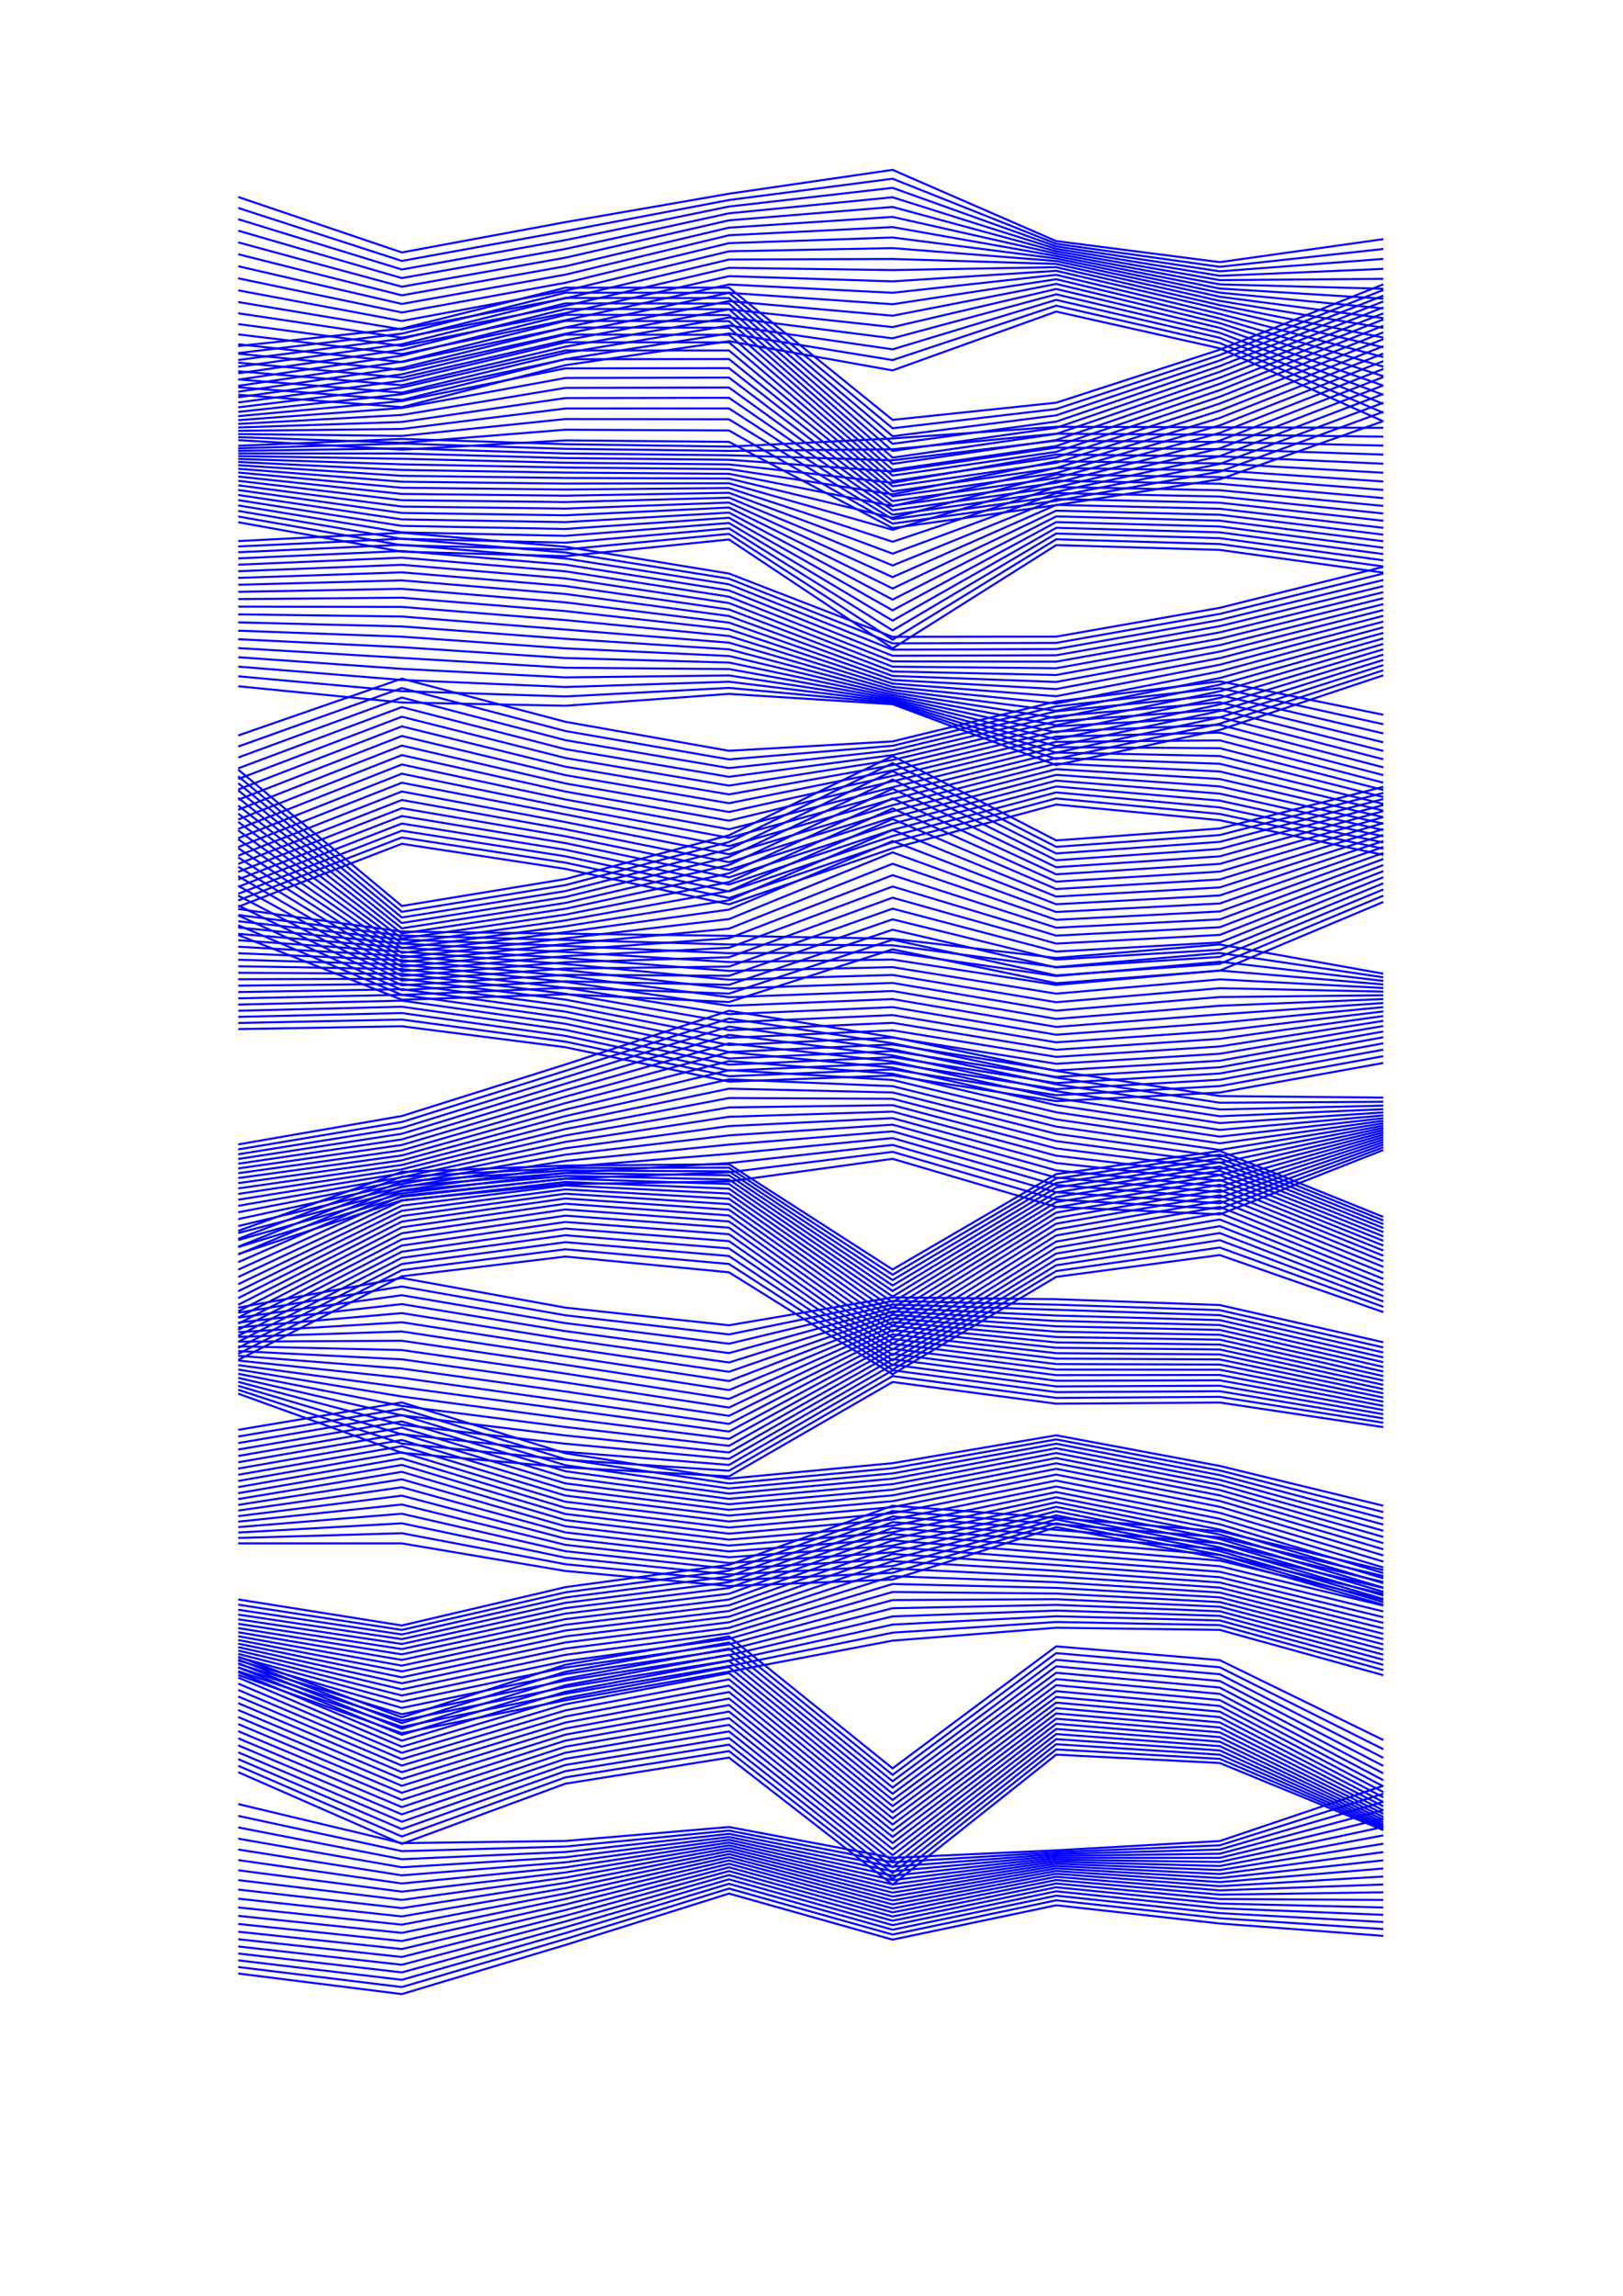 <?xml version="1.0" encoding="utf-8" ?>
<svg xmlns="http://www.w3.org/2000/svg" xmlns:cc="http://creativecommons.org/ns" xmlns:dc="http://purl.org/dc/elements/1.1/" xmlns:ev="http://www.w3.org/2001/xml-events" xmlns:inkscape="http://www.inkscape.org/namespaces/inkscape" xmlns:rdf="http://www.w3.org/1999/02/22-rdf-syntax-ns" xmlns:sodipodi="http://sodipodi.sourceforge.net/DTD/sodipodi-0.dtd" xmlns:xlink="http://www.w3.org/1999/xlink" baseProfile="tiny" height="29.7cm" version="1.2" viewBox="0 0 793.701 1122.52" width="21.0cm">
  <defs/>
  <g fill="none" id="layer1" inkscape:groupmode="layer" inkscape:label="1" stroke="#0000ff" stroke-width="1.0" style="display:inline">
    <polyline points="116.5,96.326 196.5,123.43 276.5,108.616 356.5,94.721 436.5,83.048 516.5,117.891 596.5,128.179 676.5,116.931"/>
    <polyline points="116.5,101.686 196.5,127.577 276.5,113.009 356.5,97.801 436.5,87.38 516.5,119.208 596.5,130.457 676.5,121.734"/>
    <polyline points="116.5,107.183 196.5,131.76 276.5,117.385 356.5,100.987 436.5,91.85 516.5,120.462 596.5,132.68 676.5,126.584"/>
    <polyline points="116.5,112.798 196.5,135.966 276.5,121.721 356.5,104.293 436.5,96.455 516.5,121.671 596.5,134.851 676.5,131.458"/>
    <polyline points="116.5,118.514 196.5,140.184 276.5,125.994 356.5,107.73 436.5,101.192 516.5,122.852 596.5,136.973 676.5,136.338"/>
    <polyline points="116.5,124.312 196.5,144.401 276.5,130.186 356.5,111.305 436.5,106.054 516.5,124.022 596.5,139.051 676.5,141.203"/>
    <polyline points="116.5,130.172 196.5,148.606 276.5,134.279 356.5,115.022 436.5,111.035 516.5,125.196 596.5,141.092 676.5,146.035"/>
    <polyline points="116.5,136.073 196.5,152.79 276.5,138.26 356.5,118.883 436.5,116.122 516.5,126.389 596.5,143.101 676.5,150.818"/>
    <polyline points="116.5,141.964 196.5,156.942 276.5,142.125 356.5,122.869 436.5,121.311 516.5,127.636 596.5,145.092 676.5,155.554"/>
    <polyline points="116.5,147.679 196.5,161.058 276.5,145.887 356.5,126.898 436.5,126.627 516.5,129.046 596.5,147.116 676.5,160.305"/>
    <polyline points="116.5,153.181 196.5,165.131 276.5,149.547 356.5,130.952 436.5,132.056 516.5,130.64 596.5,149.182 676.5,165.07"/>
    <polyline points="116.5,158.46 196.5,169.154 276.5,153.104 356.5,135.023 436.5,137.574 516.5,132.419 676.5,169.833"/>
    <polyline points="116.5,163.513 196.5,173.121 276.5,156.559 356.5,139.099 436.5,143.153 516.5,134.384 596.5,153.465 676.5,174.579"/>
    <polyline points="116.5,168.339 196.5,177.028 356.5,143.17 436.5,148.762 516.5,136.526 596.5,155.689 676.5,179.293"/>
    <polyline points="116.5,172.942 196.5,180.872 276.5,163.188 356.5,147.224 436.5,154.368 516.5,138.836 596.5,157.972 676.5,183.959"/>
    <polyline points="116.5,177.333 196.5,184.649 276.5,166.376 356.5,151.249 436.5,159.936 516.5,141.3 596.5,160.316 676.5,188.56"/>
    <polyline points="116.5,181.521 196.5,188.358 276.5,169.494 356.5,155.233 436.5,165.43 516.5,143.903 596.5,162.721 676.5,193.082"/>
    <polyline points="116.5,185.523 196.5,191.998 276.5,172.552 356.5,159.163 436.5,170.814 516.5,146.624 596.5,165.188 676.5,197.508"/>
    <polyline points="116.5,189.354 196.5,195.567 276.5,175.562 356.5,163.03 436.5,176.052 516.5,149.445 596.5,167.717 676.5,201.824"/>
    <polyline points="116.5,193.033 196.5,199.066 276.5,178.536 356.5,166.82 436.5,181.109 516.5,152.346 596.5,170.306 676.5,206.016"/>
    <polyline points="116.5,169.185 196.5,160.66 276.5,140.651 356.5,140.631 436.5,205.293 516.5,196.907 596.5,170.976 676.5,139.026"/>
    <polyline points="116.5,172.631 196.5,163.124 276.5,143.122 356.5,143.156 436.5,209.396 516.5,200.005 596.5,173.585 676.5,141.765"/>
    <polyline points="116.5,176.007 196.5,165.662 276.5,145.671 356.5,145.751 436.5,213.297 516.5,203.076 596.5,176.252 676.5,144.548"/>
    <polyline points="116.5,179.305 196.5,168.29 276.5,148.312 356.5,148.428 436.5,216.992 516.5,206.125 596.5,178.987 676.5,147.379"/>
    <polyline points="116.5,182.516 196.5,171.024 276.5,151.056 356.5,151.197 436.5,220.476 516.5,209.155 596.5,181.798 676.5,150.26"/>
    <polyline points="116.5,185.635 196.5,173.872 276.5,153.911 356.5,154.066 436.5,223.747 516.5,212.171 596.5,184.69 676.5,153.194"/>
    <polyline points="116.5,188.658 196.5,176.839 276.5,156.885 356.5,157.044 436.5,226.806 516.5,215.172 596.5,187.669 676.5,156.182"/>
    <polyline points="116.5,191.532 196.5,179.892 276.5,160.096 356.5,160.238 436.5,229.719 516.5,218.098 596.5,190.764 676.5,159.272"/>
    <polyline points="116.5,194.237 196.5,183.014 276.5,163.587 356.5,163.693 436.5,232.516 516.5,220.925 596.5,193.984 676.5,162.484"/>
    <polyline points="116.5,196.777 196.5,186.204 276.5,167.351 356.5,167.405 436.5,235.202 516.5,223.656 596.5,197.325 676.5,165.818"/>
    <polyline points="116.5,199.158 196.5,189.454 276.5,171.373 356.5,171.365 436.5,237.783 516.5,226.294 596.5,200.777 676.5,169.275"/>
    <polyline points="116.5,201.387 196.5,192.758 276.5,175.637 356.5,175.566 436.5,240.267 516.5,228.844 596.5,204.329 676.5,172.855"/>
    <polyline points="116.5,203.475 196.5,196.107 276.5,180.122 356.5,179.995 436.5,242.666 516.5,231.312 596.5,207.967 676.5,176.559"/>
    <polyline points="116.5,205.432 196.5,199.49 276.5,184.802 356.5,184.639 436.5,244.991 516.5,233.706 596.5,211.675 676.5,180.387"/>
    <polyline points="116.5,207.271 196.5,202.897 276.5,189.649 356.5,189.482 436.5,247.257 516.5,236.032 596.5,215.435 676.5,184.338"/>
    <polyline points="116.5,209.006 196.5,206.316 276.5,194.634 356.5,194.507 436.5,249.476 516.5,238.3 596.5,219.228 676.5,188.413"/>
    <polyline points="116.5,210.652 196.5,209.735 276.5,199.726 356.5,199.696 436.5,251.665 516.5,240.519 596.5,223.034 676.5,192.609"/>
    <polyline points="116.5,212.223 196.5,213.142 276.5,204.892 356.5,205.028 436.5,253.839 516.5,242.698 596.5,226.834 676.5,196.924"/>
    <polyline points="116.5,213.736 196.5,216.524 276.5,210.101 356.5,210.483 436.5,256.013 516.5,244.847 596.5,230.61 676.5,201.356"/>
    <polyline points="116.5,215.206 196.5,219.871 276.5,215.32 356.5,216.04 436.5,258.201 516.5,246.976 596.5,234.342 676.5,205.898"/>
    <polyline points="116.5,217.964 196.5,214.607 276.5,217.19 356.5,218.369 436.5,214.381 516.5,208.658 676.5,209.195"/>
    <polyline points="116.5,219.194 196.5,216.877 276.5,219.455 356.5,220.463 436.5,219.667 516.5,212.067 596.5,212.576 676.5,213.499"/>
    <polyline points="116.5,220.435 196.5,219.247 276.5,221.716 356.5,222.605 436.5,225.056 516.5,215.468 596.5,216.093 676.5,217.863"/>
    <polyline points="116.5,221.702 196.5,221.73 276.5,223.978 356.5,224.805 436.5,230.533 516.5,218.857 596.5,219.612 676.5,222.279"/>
    <polyline points="116.5,223.01 196.5,224.333 276.5,226.248 356.5,227.071 436.5,236.082 516.5,222.231 596.5,223.129 676.5,226.737"/>
    <polyline points="116.5,224.39 196.5,227.034 276.5,228.586 356.5,229.375 436.5,241.711 516.5,225.561 596.5,226.607 676.5,231.156"/>
    <polyline points="116.5,225.876 196.5,229.803 276.5,231.068 356.5,231.677 436.5,247.43 516.5,228.813 596.5,230.003 676.5,235.434"/>
    <polyline points="116.5,227.477 196.5,232.637 276.5,233.693 356.5,233.98 436.5,253.217 516.5,231.988 596.5,233.315 676.5,239.564"/>
    <polyline points="116.5,229.199 196.5,235.536 276.5,236.457 356.5,236.291 436.5,259.045 516.5,235.088 596.5,236.547 676.5,243.545"/>
    <polyline points="116.5,231.043 196.5,238.494 276.5,239.352 356.5,238.615 436.5,264.887 516.5,238.118 596.5,239.7 676.5,247.38"/>
    <polyline points="116.5,233.009 196.5,241.508 276.5,242.366 356.5,240.958 436.5,270.71 516.5,241.084 596.5,242.783 676.5,251.074"/>
    <polyline points="116.5,235.096 196.5,244.569 276.5,245.484 356.5,243.326 436.5,276.484 516.5,243.995 596.5,245.802 676.5,254.635"/>
    <polyline points="116.5,237.299 196.5,247.67 276.5,248.689 356.5,245.725 436.5,282.175 516.5,246.86 596.5,248.766 676.5,258.076"/>
    <polyline points="116.5,239.611 196.5,250.803 276.5,251.963 356.5,248.158 436.5,287.75 516.5,249.689 596.5,251.686 676.5,261.409"/>
    <polyline points="116.5,242.026 196.5,253.957 276.5,255.286 356.5,250.633 436.5,293.176 516.5,252.494 596.5,254.572 676.5,264.649"/>
    <polyline points="116.5,244.536 196.5,257.124 276.5,258.637 356.5,253.153 436.5,298.421 516.5,255.285 596.5,257.435 676.5,267.811"/>
    <polyline points="116.5,247.132 196.5,260.294 276.5,261.995 356.5,255.724 436.5,303.455 516.5,258.074 596.5,260.288 676.5,270.911"/>
    <polyline points="116.5,249.805 196.5,263.458 276.5,265.342 356.5,258.349 436.5,308.25 516.5,260.872 596.5,263.139 676.5,273.964"/>
    <polyline points="116.5,252.547 196.5,266.608 276.5,268.66 356.5,261.032 436.5,312.779 516.5,263.687 596.5,265.999 676.5,276.985"/>
    <polyline points="116.5,255.352 196.5,269.737 276.5,271.932 356.5,263.776 436.5,317.023 516.5,266.53 596.5,268.877 676.5,279.985"/>
    <polyline points="116.5,264.554 196.5,260.496 276.5,267.319 356.5,280.437 436.5,311.381 516.5,311.276 596.5,297.2 676.5,277.161"/>
    <polyline points="116.5,267.185 196.5,263.415 276.5,270.142 356.5,282.941 436.5,314.569 516.5,314.341 596.5,300.162 676.5,280.43"/>
    <polyline points="116.5,270.01 196.5,266.377 276.5,273.059 356.5,285.705 436.5,317.657 516.5,317.372 596.5,303.143 676.5,283.558"/>
    <polyline points="116.5,273.011 196.5,269.416 276.5,276.095 356.5,288.695 436.5,320.626 516.5,320.394 596.5,306.15 676.5,286.563"/>
    <polyline points="116.5,276.103 196.5,272.67 276.5,279.351 356.5,291.753 436.5,323.397 516.5,323.512 596.5,309.2 676.5,289.531"/>
    <polyline points="116.5,279.282 196.5,276.151 276.5,282.834 356.5,294.861 436.5,325.962 516.5,326.73 596.5,312.293 676.5,292.468"/>
    <polyline points="116.5,282.548 196.5,279.854 276.5,286.533 356.5,298.015 436.5,328.325 516.5,330.042 596.5,315.426 676.5,295.376"/>
    <polyline points="116.5,285.908 196.5,283.774 276.5,290.436 356.5,301.21 436.5,330.49 516.5,333.437 596.5,318.596 676.5,298.253"/>
    <polyline points="116.5,289.366 196.5,287.902 276.5,294.527 356.5,304.438 436.5,332.463 516.5,336.901 596.5,321.795 676.5,301.099"/>
    <polyline points="116.5,292.929 196.5,292.231 276.5,298.786 356.5,307.69 436.5,334.25 516.5,340.416 596.5,325.019 676.5,303.913"/>
    <polyline points="116.5,296.603 196.5,296.748 276.5,303.19 356.5,310.957 436.5,335.861 516.5,343.965 596.5,328.26 676.5,306.693"/>
    <polyline points="116.5,300.396 196.5,301.442 356.5,314.227 436.5,337.304 516.5,347.526 596.5,331.51 676.5,309.44"/>
    <polyline points="116.5,304.314 196.5,306.298 276.5,312.335 356.5,317.491 436.5,338.59 516.5,351.08 596.5,334.76 676.5,312.152"/>
    <polyline points="116.5,308.363 196.5,311.302 276.5,317.021 356.5,320.736 436.5,339.731 516.5,354.604 596.5,338.003 676.5,314.83"/>
    <polyline points="116.5,312.548 196.5,316.437 276.5,321.748 356.5,323.952 436.5,340.74 516.5,358.078 596.5,341.23 676.5,317.472"/>
    <polyline points="116.5,316.871 276.5,326.488 356.5,327.129 436.5,341.63 516.5,361.482 596.5,344.434 676.5,320.08"/>
    <polyline points="116.5,321.334 196.5,327.034 276.5,331.214 356.5,330.258 436.5,342.418 516.5,364.797 596.5,347.607 676.5,322.654"/>
    <polyline points="116.5,325.937 196.5,332.459 276.5,335.902 356.5,333.33 436.5,343.118 516.5,368.01 596.5,350.743 676.5,325.195"/>
    <polyline points="116.5,330.675 196.5,337.944 276.5,340.529 356.5,336.339 436.5,343.747 516.5,371.105 596.5,353.837 676.5,327.704"/>
    <polyline points="116.5,335.543 196.5,343.469 276.5,345.077 356.5,339.28 436.5,344.322 516.5,374.074 596.5,356.884 676.5,330.185"/>
    <polyline points="116.5,359.598 196.5,331.826 276.5,352.92 356.5,367.098 436.5,362.512 516.5,342.984 596.5,333.119 676.5,349.49"/>
    <polyline points="116.5,365.012 196.5,336.425 276.5,357.437 356.5,371.31 436.5,364.65 516.5,345.37 596.5,336.459 676.5,354.117"/>
    <polyline points="116.5,370.372 196.5,341.056 276.5,361.904 356.5,375.55 436.5,366.875 516.5,347.78 596.5,339.884 676.5,358.604"/>
    <polyline points="116.5,375.668 196.5,345.73 276.5,366.303 356.5,379.823 436.5,369.191 516.5,350.208 596.5,343.4 676.5,362.959"/>
    <polyline points="116.5,380.883 196.5,350.434 276.5,370.623 356.5,384.119 436.5,371.599 516.5,352.657 596.5,347 676.5,367.178"/>
    <polyline points="116.5,386.005 196.5,355.151 276.5,374.86 356.5,388.426 436.5,374.098 516.5,355.131 596.5,350.674 676.5,371.257"/>
    <polyline points="116.5,391.019 196.5,359.863 276.5,379.009 356.5,392.729 436.5,376.685 516.5,357.632 596.5,354.41 676.5,375.199"/>
    <polyline points="116.5,395.917 196.5,364.552 276.5,383.065 356.5,397.016 436.5,379.356 516.5,360.163 596.5,358.192 676.5,379.008"/>
    <polyline points="116.5,400.689 196.5,369.2 276.5,387.029 356.5,401.271 516.5,362.726 596.5,362.005 676.5,382.691"/>
    <polyline points="116.5,405.326 196.5,373.788 276.5,390.898 356.5,405.48 436.5,384.921 516.5,365.324 596.5,365.83 676.5,386.256"/>
    <polyline points="116.5,409.823 196.5,378.295 276.5,394.675 356.5,409.629 436.5,387.797 516.5,367.957 596.5,369.651 676.5,389.716"/>
    <polyline points="116.5,414.173 196.5,382.704 356.5,413.702 436.5,390.723 516.5,370.626 596.5,373.448 676.5,393.08"/>
    <polyline points="116.5,418.373 196.5,386.996 276.5,401.955 356.5,417.687 436.5,393.688 516.5,373.333 596.5,377.203 676.5,396.363"/>
    <polyline points="116.5,422.418 196.5,391.154 276.5,405.463 356.5,421.569 436.5,396.683 516.5,376.077 596.5,380.898 676.5,399.577"/>
    <polyline points="116.5,426.307 196.5,395.163 276.5,408.887 356.5,425.339 436.5,399.697 516.5,378.861 596.5,384.518 676.5,402.734"/>
    <polyline points="116.5,430.037 196.5,399.009 276.5,412.23 356.5,428.983 436.5,402.723 516.5,381.683 596.5,388.047 676.5,405.845"/>
    <polyline points="116.5,433.607 196.5,402.68 276.5,415.494 356.5,432.495 436.5,405.751 516.5,384.545 596.5,391.473 676.5,408.92"/>
    <polyline points="116.5,437.016 196.5,406.168 276.5,418.681 356.5,435.867 436.5,408.776 516.5,387.446 596.5,394.786 676.5,411.968"/>
    <polyline points="116.5,440.262 196.5,409.465 276.5,421.794 356.5,439.094 436.5,411.793 516.5,390.386 596.5,397.977 676.5,414.994"/>
    <polyline points="116.5,443.347 196.5,412.567 276.5,424.832 356.5,442.172 436.5,414.799 516.5,393.365 596.5,401.043 676.5,418.003"/>
    <polyline points="116.5,376.335 196.5,442.976 276.5,429.803 356.5,408.391 436.5,369.661 516.5,410.921 596.5,405.079 676.5,384.712"/>
    <polyline points="116.5,379.555 196.5,445.837 276.5,432.758 356.5,411.715 436.5,373.169 516.5,414.059 596.5,408.288 676.5,387.692"/>
    <polyline points="116.5,382.923 196.5,448.606 276.5,435.685 356.5,415.251 436.5,377.01 516.5,417.289 596.5,411.633 676.5,390.659"/>
    <polyline points="116.5,386.437 196.5,451.288 276.5,438.587 356.5,418.991 436.5,381.167 516.5,420.607 596.5,415.106 676.5,393.614"/>
    <polyline points="116.5,390.092 196.5,453.888 276.5,441.469 356.5,422.92 436.5,385.62 516.5,424.01 596.5,418.694 676.5,396.559"/>
    <polyline points="116.5,393.886 196.5,456.412 276.5,444.334 356.5,427.022 436.5,390.341 516.5,427.495 596.5,422.384 676.5,399.495"/>
    <polyline points="116.5,397.813 196.5,458.867 276.5,447.189 356.5,431.278 436.5,395.299 516.5,431.053 596.5,426.161 676.5,402.425"/>
    <polyline points="116.5,401.868 196.5,461.263 276.5,450.041 356.5,435.667 436.5,400.46 516.5,434.681 596.5,430.004 676.5,405.35"/>
    <polyline points="116.5,406.043 196.5,463.609 276.5,452.896 356.5,440.165 436.5,405.785 516.5,438.371 596.5,433.896 676.5,408.273"/>
    <polyline points="116.5,410.332 196.5,465.913 276.5,455.762 356.5,444.747 436.5,411.233 516.5,442.115 596.5,437.815 676.5,411.197"/>
    <polyline points="116.5,414.726 196.5,468.188 356.5,449.389 436.5,416.765 516.5,445.905 596.5,441.741 676.5,414.125"/>
    <polyline points="116.5,419.215 196.5,470.442 276.5,461.553 356.5,454.063 436.5,422.338 516.5,449.733 596.5,445.653 676.5,417.058"/>
    <polyline points="116.5,423.791 196.5,472.687 276.5,464.491 356.5,458.747 436.5,427.912 516.5,453.592 596.5,449.532 676.5,420"/>
    <polyline points="116.5,428.443 196.5,474.931 276.5,467.465 356.5,463.414 436.5,433.45 516.5,457.472 596.5,453.359 676.5,422.952"/>
    <polyline points="116.5,433.158 196.5,477.185 276.5,470.481 356.5,468.044 436.5,438.914 516.5,461.366 596.5,457.119 676.5,425.915"/>
    <polyline points="116.5,437.926 196.5,479.457 276.5,473.54 356.5,472.615 436.5,444.274 516.5,465.265 596.5,460.796 676.5,428.892"/>
    <polyline points="116.5,442.734 196.5,481.754 276.5,476.647 356.5,477.111 436.5,449.501 516.5,469.162 596.5,464.38 676.5,431.884"/>
    <polyline points="116.5,447.569 196.5,484.083 276.5,479.801 356.5,481.514 436.5,454.571 516.5,473.049 596.5,467.862 676.5,434.891"/>
    <polyline points="116.5,452.402 196.5,486.443 276.5,482.99 356.5,485.804 436.5,459.464 516.5,476.913 596.5,471.251 676.5,437.919"/>
    <polyline points="116.5,457.17 196.5,488.812 276.5,486.168 356.5,489.938 436.5,464.165 516.5,480.725 596.5,474.587 676.5,440.986"/>
    <polyline points="116.5,444.45 196.5,455.472 356.5,457.571 436.5,458.994 516.5,468.387 596.5,461.79 676.5,476.086"/>
    <polyline points="116.5,447.413 196.5,457.45 356.5,461.792 436.5,462.202 516.5,472.833 596.5,465.976 676.5,477.863"/>
    <polyline points="116.5,450.428 196.5,459.415 276.5,462.49 356.5,466.067 436.5,465.601 516.5,477.23 596.5,470.226 676.5,479.612"/>
    <polyline points="116.5,453.491 196.5,461.378 276.5,465.47 356.5,470.379 436.5,469.167 516.5,481.569 596.5,474.524 676.5,481.347"/>
    <polyline points="116.5,456.594 196.5,463.353 276.5,468.424 356.5,474.708 436.5,472.877 516.5,485.84 596.5,478.847 676.5,483.085"/>
    <polyline points="116.5,459.731 196.5,465.351 276.5,471.357 356.5,479.033 436.5,476.699 516.5,490.036 596.5,483.175 676.5,484.843"/>
    <polyline points="116.5,462.894 196.5,467.386 276.5,474.274 356.5,483.333 436.5,480.601 516.5,494.15 596.5,487.484 676.5,486.639"/>
    <polyline points="116.5,466.074 196.5,469.47 276.5,477.179 356.5,487.586 436.5,484.549 516.5,498.173 596.5,491.75 676.5,488.49"/>
    <polyline points="116.5,469.263 196.5,471.616 276.5,480.077 356.5,491.769 436.5,488.507 516.5,502.1 596.5,495.951 676.5,490.413"/>
    <polyline points="116.5,472.452 196.5,473.836 276.5,482.974 356.5,495.862 436.5,492.442 516.5,505.926 596.5,500.064 676.5,492.426"/>
    <polyline points="116.5,475.633 196.5,476.142 276.5,485.874 356.5,499.845 436.5,496.319 516.5,509.646 596.5,504.067 676.5,494.544"/>
    <polyline points="116.5,478.798 196.5,478.543 276.5,488.783 356.5,503.699 436.5,500.107 516.5,513.255 596.5,507.94 676.5,496.78"/>
    <polyline points="116.5,481.941 196.5,481.048 276.5,491.703 356.5,507.409 436.5,503.78 516.5,516.75 596.5,511.667 676.5,499.149"/>
    <polyline points="116.5,485.054 196.5,483.666 276.5,494.64 356.5,510.96 436.5,507.313 516.5,520.128 596.5,515.233 676.5,501.659"/>
    <polyline points="116.5,488.135 196.5,486.401 276.5,497.595 356.5,514.343 436.5,510.688 516.5,523.388 596.5,518.626 676.5,504.32"/>
    <polyline points="116.5,491.179 196.5,489.258 276.5,500.57 356.5,517.55 436.5,513.893 516.5,526.527 596.5,521.839 676.5,507.137"/>
    <polyline points="116.5,494.187 196.5,492.238 276.5,503.56 356.5,520.58 436.5,516.93 516.5,529.551 596.5,524.882 676.5,510.11"/>
    <polyline points="116.5,497.185 196.5,495.323 276.5,506.479 356.5,523.466 436.5,519.915 516.5,532.528 596.5,527.93 676.5,513.203"/>
    <polyline points="116.5,500.182 196.5,498.506 276.5,509.305 356.5,526.22 436.5,522.886 516.5,535.479 596.5,531.035 676.5,516.408"/>
    <polyline points="116.5,503.176 196.5,501.783 276.5,512.04 356.5,528.845 436.5,525.846 516.5,538.401 596.5,534.192 676.5,519.722"/>
    <polyline points="116.5,559.549 196.5,545.671 276.5,520.475 356.5,494.216 436.5,507.137 516.5,523.62 596.5,535.904 676.5,536.663"/>
    <polyline points="116.5,561.991 196.5,548.604 276.5,523.586 356.5,498.004 436.5,510.106 516.5,526.88 596.5,539.172 676.5,538.717"/>
    <polyline points="116.5,564.363 196.5,551.499 356.5,501.933 436.5,513.074 516.5,530.187 596.5,542.472 676.5,540.601"/>
    <polyline points="116.5,566.687 196.5,554.342 276.5,529.859 356.5,505.992 436.5,516.046 516.5,533.539 596.5,545.793 676.5,542.33"/>
    <polyline points="116.5,568.987 196.5,557.121 276.5,533.015 356.5,510.168 436.5,519.025 516.5,536.933 596.5,549.122 676.5,543.918"/>
    <polyline points="116.5,571.291 196.5,559.822 276.5,536.18 356.5,514.448 436.5,522.015 516.5,540.365 596.5,552.446 676.5,545.383"/>
    <polyline points="116.5,573.624 196.5,562.432 276.5,539.351 356.5,518.817 436.5,525.019 516.5,543.831 596.5,555.751 676.5,546.741"/>
    <polyline points="116.5,576.013 196.5,564.939 276.5,542.524 356.5,523.259 436.5,528.04 516.5,547.325 596.5,559.024 676.5,548.011"/>
    <polyline points="116.5,578.482 196.5,567.33 276.5,545.697 356.5,527.759 436.5,531.083 516.5,550.845 596.5,562.252 676.5,549.213"/>
    <polyline points="116.5,581.056 196.5,569.597 276.5,548.865 356.5,532.302 436.5,534.15 516.5,554.385 596.5,565.423 676.5,550.365"/>
    <polyline points="116.5,583.754 196.5,571.733 276.5,552.027 356.5,536.871 436.5,537.244 516.5,557.941 596.5,568.528 676.5,551.485"/>
    <polyline points="116.5,586.593 196.5,573.732 276.5,555.18 356.5,541.452 436.5,540.365 516.5,561.508 596.5,571.557 676.5,552.593"/>
    <polyline points="116.5,589.587 196.5,575.594 276.5,558.321 356.5,546.029 436.5,543.517 516.5,565.081 596.5,574.504 676.5,553.706"/>
    <polyline points="116.5,592.744 196.5,577.32 276.5,561.448 356.5,550.59 436.5,546.698 516.5,568.656 596.5,577.366 676.5,554.839"/>
    <polyline points="116.5,596.069 196.5,578.917 276.5,564.561 356.5,555.121 436.5,549.909 516.5,572.228 596.5,580.139 676.5,556.009"/>
    <polyline points="116.5,599.478 196.5,580.457 276.5,567.617 356.5,559.641 436.5,553.16 516.5,575.803 596.5,582.869 676.5,557.204"/>
    <polyline points="116.5,602.896 196.5,582.011 276.5,570.583 356.5,564.166 436.5,556.459 516.5,579.384 596.5,585.595 676.5,558.415"/>
    <polyline points="116.5,606.32 196.5,583.587 276.5,573.461 356.5,568.682 436.5,559.802 516.5,582.968 596.5,588.318 676.5,559.655"/>
    <polyline points="116.5,609.745 196.5,585.197 276.5,576.258 356.5,573.18 436.5,563.184 516.5,586.548 596.5,591.043 676.5,560.937"/>
    <polyline points="116.5,613.169 196.5,586.851 276.5,578.982 356.5,577.645 436.5,566.598 516.5,590.121 596.5,593.77 676.5,562.273"/>
    <polyline points="116.5,601.843 196.5,572.965 276.5,569.911 356.5,569.247 436.5,620.716 516.5,574.075 596.5,562.764 676.5,595.015"/>
    <polyline points="116.5,605.728 196.5,575.341 276.5,571.111 356.5,570.924 436.5,623.273 516.5,576.222 596.5,564.559 676.5,596.736"/>
    <polyline points="116.5,609.571 196.5,577.681 276.5,572.324 356.5,572.729 436.5,625.876 516.5,578.414 596.5,566.41 676.5,598.54"/>
    <polyline points="116.5,613.365 196.5,580.003 276.5,573.58 356.5,574.661 436.5,628.524 516.5,580.659 596.5,568.328 676.5,600.434"/>
    <polyline points="116.5,617.103 196.5,582.326 276.5,574.91 356.5,576.717 436.5,631.215 516.5,582.962 596.5,570.325 676.5,602.423"/>
    <polyline points="116.5,620.776 196.5,584.668 276.5,576.344 356.5,578.895 436.5,633.949 516.5,585.329 596.5,572.409 676.5,604.515"/>
    <polyline points="116.5,624.378 196.5,587.05 276.5,577.91 356.5,581.191 436.5,636.722 516.5,587.766 596.5,574.589 676.5,606.713"/>
    <polyline points="116.5,627.903 196.5,589.488 276.5,579.634 356.5,583.6 436.5,639.533 516.5,590.277 596.5,576.875 676.5,609.022"/>
    <polyline points="116.5,631.346 196.5,591.998 276.5,581.541 356.5,586.119 436.5,642.38 516.5,592.867 596.5,579.274 676.5,611.445"/>
    <polyline points="116.5,634.701 196.5,594.593 276.5,583.652 356.5,588.744 436.5,645.262 516.5,595.538 596.5,581.79 676.5,613.986"/>
    <polyline points="116.5,637.966 196.5,597.286 276.5,585.984 356.5,591.47 436.5,648.176 516.5,598.294 596.5,584.431 676.5,616.646"/>
    <polyline points="116.5,641.136 196.5,600.085 276.5,588.55 356.5,594.297 436.5,651.121 516.5,601.137 596.5,587.199 676.5,619.428"/>
    <polyline points="116.5,644.212 196.5,602.996 276.5,591.358 356.5,597.221 436.5,654.098 516.5,604.068 596.5,590.097 676.5,622.332"/>
    <polyline points="116.5,647.21 196.5,605.993 276.5,594.372 356.5,600.261 436.5,657.057 516.5,607.053 596.5,593.122 676.5,625.303"/>
    <polyline points="116.5,650.184 196.5,608.998 276.5,597.481 356.5,603.469 436.5,659.872 516.5,610 596.5,596.265 676.5,628.188"/>
    <polyline points="116.5,653.141 196.5,612.007 276.5,600.68 356.5,606.847 436.5,662.541 516.5,612.908 596.5,599.524 676.5,630.985"/>
    <polyline points="116.5,656.086 196.5,615.017 276.5,603.969 356.5,610.397 436.5,665.069 516.5,615.783 596.5,602.896 676.5,633.704"/>
    <polyline points="116.5,659.027 196.5,618.026 276.5,607.349 356.5,614.118 436.5,667.468 516.5,618.634 596.5,606.378 676.5,636.359"/>
    <polyline points="116.5,661.974 196.5,621.031 276.5,610.821 356.5,618.013 436.5,669.75 516.5,621.472 596.5,609.964 676.5,638.97"/>
    <polyline points="116.5,664.94 196.5,624.027 276.5,614.385 356.5,622.082 436.5,671.931 516.5,624.311 596.5,613.65 676.5,641.557"/>
    <polyline points="116.5,639.349 196.5,624.856 276.5,639.366 356.5,647.989 436.5,634.346 516.5,635.233 596.5,638.094 676.5,656.3"/>
    <polyline points="116.5,641.823 196.5,629.021 276.5,643.105 356.5,652.464 436.5,636.11 516.5,637.92 596.5,640.585 676.5,658.823"/>
    <polyline points="116.5,644.254 196.5,633.283 276.5,646.932 356.5,657.008 436.5,637.818 596.5,643.039 676.5,661.29"/>
    <polyline points="116.5,646.648 196.5,637.627 276.5,650.846 356.5,661.588 436.5,639.497 516.5,643.231 596.5,645.465 676.5,663.701"/>
    <polyline points="116.5,649.011 196.5,642.04 276.5,654.845 356.5,666.174 436.5,641.171 516.5,645.864 596.5,647.869 676.5,666.057"/>
    <polyline points="116.5,651.349 196.5,646.508 276.5,658.925 356.5,670.736 436.5,642.868 516.5,648.488 596.5,650.259 676.5,668.36"/>
    <polyline points="116.5,653.671 196.5,651.015 356.5,675.246 436.5,644.611 516.5,651.107 596.5,652.643 676.5,670.614"/>
    <polyline points="116.5,655.981 196.5,655.548 276.5,667.312 356.5,679.676 436.5,646.423 516.5,653.726 596.5,655.027 676.5,672.821"/>
    <polyline points="116.5,658.286 196.5,660.092 276.5,671.607 356.5,684.003 436.5,648.323 516.5,656.348 596.5,657.419 676.5,674.986"/>
    <polyline points="116.5,660.593 196.5,664.634 276.5,675.962 356.5,688.208 436.5,650.328 516.5,658.978 596.5,659.824 676.5,677.112"/>
    <polyline points="116.5,662.908 196.5,669.16 276.5,680.366 356.5,692.275 436.5,652.451 516.5,661.619 596.5,662.249 676.5,679.206"/>
    <polyline points="116.5,665.225 196.5,673.667 356.5,696.191 436.5,654.697 516.5,664.274 596.5,664.699 676.5,681.274"/>
    <polyline points="116.5,667.467 356.5,699.941 436.5,657.036 516.5,666.949 596.5,667.184 676.5,683.322"/>
    <polyline points="116.5,669.621 196.5,682.802 276.5,693.5 356.5,703.522 436.5,659.461 516.5,669.646 596.5,669.71 676.5,685.358"/>
    <polyline points="116.5,671.697 196.5,687.42 276.5,697.725 356.5,706.935 436.5,661.973 516.5,672.366 596.5,672.277 676.5,687.389"/>
    <polyline points="116.5,673.708 196.5,692.051 276.5,701.861 356.5,710.188 436.5,664.57 516.5,675.11 596.5,674.888 676.5,689.424"/>
    <polyline points="116.5,675.669 196.5,696.679 276.5,705.905 356.5,713.293 436.5,667.25 516.5,677.879 596.5,677.542 676.5,691.473"/>
    <polyline points="116.5,677.597 196.5,701.286 276.5,709.855 356.5,716.263 436.5,670.008 516.5,680.673 596.5,680.239 676.5,693.543"/>
    <polyline points="116.5,679.51 196.5,705.853 276.5,713.71 356.5,719.117 436.5,672.834 516.5,683.49 596.5,682.976 676.5,695.646"/>
    <polyline points="116.5,681.429 196.5,710.362 276.5,717.473 356.5,721.877 436.5,675.723 516.5,686.331 596.5,685.752 676.5,697.789"/>
    <polyline points="116.5,699.101 196.5,685.697 276.5,710.571 356.5,722.97 436.5,715.408 516.5,701.788 596.5,716.765 676.5,736.23"/>
    <polyline points="116.5,702.372 196.5,688.818 276.5,713.489 356.5,725.336 436.5,717.884 516.5,703.792 596.5,718.964 676.5,739.319"/>
    <polyline points="116.5,705.587 196.5,691.91 276.5,716.422 356.5,727.769 436.5,720.416 516.5,705.899 596.5,721.231 676.5,742.387"/>
    <polyline points="116.5,708.754 196.5,694.977 276.5,719.37 356.5,730.272 436.5,723.006 516.5,708.116 596.5,723.577 676.5,745.437"/>
    <polyline points="116.5,711.88 196.5,698.025 276.5,722.33 356.5,732.848 436.5,725.658 516.5,710.446 596.5,726.009 676.5,748.472"/>
    <polyline points="116.5,714.973 196.5,701.058 276.5,725.3 356.5,735.5 436.5,728.371 516.5,712.895 596.5,728.536 676.5,751.496"/>
    <polyline points="116.5,718.038 196.5,704.079 276.5,728.279 356.5,738.228 436.5,731.148 516.5,715.465 596.5,731.163 676.5,754.512"/>
    <polyline points="116.5,721.081 196.5,707.092 276.5,731.264 356.5,741.035 436.5,733.99 516.5,718.159 596.5,733.896 676.5,757.521"/>
    <polyline points="116.5,724.105 196.5,710.099 276.5,734.256 356.5,743.922 436.5,736.898 516.5,720.98 596.5,736.739 676.5,760.526"/>
    <polyline points="116.5,727.111 196.5,713.102 276.5,737.254 356.5,746.889 436.5,739.87 516.5,723.926 596.5,739.691 676.5,763.527"/>
    <polyline points="116.5,730.072 196.5,716.251 276.5,740.253 356.5,749.865 436.5,742.913 516.5,726.823 596.5,742.59 676.5,766.425"/>
    <polyline points="116.5,732.968 196.5,719.652 276.5,743.251 356.5,752.802 436.5,746.027 516.5,729.546 596.5,745.318 676.5,769.151"/>
    <polyline points="116.5,735.802 196.5,723.299 276.5,746.253 356.5,755.701 436.5,749.205 516.5,732.103 596.5,747.879 676.5,771.704"/>
    <polyline points="116.5,738.58 196.5,727.183 276.5,749.264 356.5,758.568 436.5,752.441 516.5,734.504 596.5,750.279 676.5,774.082"/>
    <polyline points="116.5,741.311 196.5,731.293 276.5,752.294 356.5,761.408 436.5,755.723 516.5,736.765 596.5,752.525 676.5,776.285"/>
    <polyline points="116.5,744.003 196.5,735.613 276.5,755.352 356.5,764.228 436.5,759.038 516.5,738.903 596.5,754.629 676.5,778.312"/>
    <polyline points="116.5,746.668 196.5,740.127 276.5,758.451 356.5,767.036 436.5,762.371 516.5,740.939 596.5,756.601 676.5,780.16"/>
    <polyline points="116.5,749.319 196.5,744.815 276.5,761.603 356.5,769.841 436.5,765.705 516.5,742.898 596.5,758.455 676.5,781.83"/>
    <polyline points="116.5,751.967 196.5,749.656 276.5,764.822 356.5,772.652 436.5,769.021 516.5,744.802 596.5,760.205 676.5,783.322"/>
    <polyline points="116.5,754.627 196.5,754.627 276.5,768.121 356.5,775.478 436.5,772.302 516.5,746.679 596.5,761.867 676.5,784.636"/>
    <polyline points="116.5,782.042 196.5,794.767 276.5,776.02 356.5,765.124 436.5,736.214 516.5,742.164 596.5,748.724 676.5,767.678"/>
    <polyline points="116.5,784.596 196.5,796.937 276.5,778.547 356.5,767.965 436.5,738.802 596.5,751.655 676.5,770.604"/>
    <polyline points="116.5,787.066 196.5,799.158 276.5,781.093 356.5,770.797 436.5,741.467 596.5,754.555 676.5,773.519"/>
    <polyline points="116.5,789.449 196.5,801.448 276.5,783.669 356.5,773.622 436.5,744.227 596.5,757.42 676.5,776.421"/>
    <polyline points="116.5,791.742 196.5,803.824 276.5,786.282 356.5,776.442 436.5,747.096 596.5,760.25 676.5,779.312"/>
    <polyline points="116.5,793.944 196.5,806.3 276.5,788.94 356.5,779.258 436.5,750.083 596.5,763.042 676.5,782.19"/>
    <polyline points="116.5,796.057 196.5,808.887 276.5,791.649 356.5,782.072 436.5,753.197 596.5,765.796 676.5,785.057"/>
    <polyline points="116.5,798.083 196.5,811.593 276.5,794.413 356.5,784.884 436.5,756.443 596.5,768.512 676.5,787.912"/>
    <polyline points="116.5,800.025 196.5,814.396 276.5,797.235 356.5,787.685 436.5,759.819 516.5,765.21 596.5,771.175 676.5,790.739"/>
    <polyline points="116.5,801.878 196.5,817.241 276.5,800.116 356.5,790.456 436.5,763.321 516.5,768.019 596.5,773.751 676.5,793.502"/>
    <polyline points="116.5,803.653 196.5,820.126 276.5,803.057 356.5,793.197 436.5,766.941 516.5,770.815 596.5,776.244 676.5,796.203"/>
    <polyline points="116.5,805.364 196.5,823.051 276.5,806.054 356.5,795.912 436.5,770.669 516.5,773.6 596.5,778.663 676.5,798.846"/>
    <polyline points="116.5,807.028 196.5,826.012 276.5,809.103 356.5,798.605 436.5,774.49 516.5,776.377 596.5,781.017 676.5,801.44"/>
    <polyline points="116.5,808.661 196.5,829.007 276.5,812.2 356.5,801.282 436.5,778.387 516.5,779.149 596.5,783.319 676.5,803.993"/>
    <polyline points="116.5,810.284 196.5,832.032 276.5,815.337 356.5,803.948 436.5,782.341 516.5,781.92 596.5,785.585 676.5,806.515"/>
    <polyline points="116.5,811.917 196.5,835.082 276.5,818.506 356.5,806.61 436.5,786.33 516.5,784.692 596.5,787.828 676.5,809.018"/>
    <polyline points="116.5,813.583 196.5,838.152 276.5,821.7 356.5,809.273 436.5,790.331 516.5,787.47 596.5,790.067 676.5,811.513"/>
    <polyline points="116.5,815.303 196.5,841.237 276.5,824.909 356.5,811.946 436.5,794.321 516.5,790.256 596.5,792.317 676.5,814.012"/>
    <polyline points="116.5,817.099 196.5,844.331 276.5,828.125 356.5,814.634 436.5,798.275 516.5,793.056 596.5,794.598 676.5,816.528"/>
    <polyline points="116.5,818.992 196.5,847.429 276.5,831.337 356.5,817.344 436.5,802.171 516.5,795.871 596.5,796.924 676.5,819.073"/>
    <polyline points="116.5,810.01 196.5,839.678 276.5,813.978 356.5,800.149 436.5,864.626 516.5,804.976 596.5,811.719 676.5,850.781"/>
    <polyline points="116.5,811.467 196.5,842.488 276.5,817.39 356.5,803.109 436.5,867.785 516.5,808.291 596.5,815.207 676.5,855.281"/>
    <polyline points="116.5,813.199 196.5,845.32 276.5,820.736 356.5,806.084 436.5,870.903 516.5,811.554 596.5,818.607 676.5,859.512"/>
    <polyline points="116.5,815.225 196.5,848.184 276.5,824.007 356.5,809.068 436.5,873.985 516.5,814.76 596.5,821.913 676.5,863.454"/>
    <polyline points="116.5,817.562 196.5,851.089 276.5,827.193 356.5,812.06 436.5,877.038 516.5,817.9 596.5,825.12 676.5,867.095"/>
    <polyline points="116.5,820.222 196.5,854.039 276.5,830.289 356.5,815.056 436.5,880.064 516.5,820.973 596.5,828.227 676.5,870.424"/>
    <polyline points="116.5,823.184 196.5,857.04 276.5,833.302 356.5,818.061 436.5,883.068 516.5,823.974 596.5,831.231 676.5,873.446"/>
    <polyline points="116.5,826.28 196.5,860.115 276.5,836.288 356.5,821.102 436.5,886.075 516.5,826.892 596.5,834.125 676.5,876.226"/>
    <polyline points="116.5,829.471 196.5,863.266 276.5,839.261 356.5,824.186 436.5,889.087 516.5,829.726 596.5,836.91 676.5,878.779"/>
    <polyline points="116.5,832.75 196.5,866.492 276.5,842.223 356.5,827.31 436.5,892.103 516.5,832.481 596.5,839.589 676.5,881.111"/>
    <polyline points="116.5,836.105 196.5,869.788 276.5,845.177 356.5,830.468 436.5,895.119 516.5,835.164 596.5,842.167 676.5,883.228"/>
    <polyline points="116.5,839.52 196.5,873.149 276.5,848.125 356.5,833.657 436.5,898.132 516.5,837.784 596.5,844.648 676.5,885.141"/>
    <polyline points="116.5,842.977 196.5,876.571 276.5,851.073 356.5,836.869 436.5,901.136 516.5,840.351 596.5,847.039 676.5,886.86"/>
    <polyline points="116.5,846.455 196.5,880.045 276.5,854.025 356.5,840.097 436.5,904.127 516.5,842.876 596.5,849.348 676.5,888.401"/>
    <polyline points="116.5,849.932 196.5,883.565 276.5,856.987 356.5,843.334 436.5,907.099 516.5,845.374 596.5,851.584 676.5,889.777"/>
    <polyline points="116.5,853.384 196.5,887.123 276.5,859.963 356.5,846.571 436.5,910.046 516.5,847.857 596.5,853.756 676.5,891.007"/>
    <polyline points="116.5,856.788 196.5,890.71 276.5,862.959 356.5,849.8 436.5,912.962 516.5,850.34 596.5,855.874 676.5,892.109"/>
    <polyline points="116.5,860.122 196.5,894.317 276.5,865.98 356.5,853.013 436.5,915.842 516.5,852.836 596.5,857.948 676.5,893.1"/>
    <polyline points="116.5,863.362 196.5,897.937 276.5,869.031 356.5,856.201 436.5,918.681 516.5,855.359 596.5,859.988 676.5,894.001"/>
    <polyline points="116.5,866.489 196.5,901.561 276.5,872.116 356.5,859.358 436.5,921.474 516.5,857.922 596.5,862.006 676.5,894.832"/>
    <polyline points="116.5,882.098 196.5,901.19 276.5,900.115 356.5,893.312 436.5,908.364 516.5,904.699 596.5,900.168 676.5,873.128"/>
    <polyline points="116.5,887.865 196.5,905.107 276.5,902.865 356.5,895.04 436.5,910.549 516.5,905.631 596.5,902.255 676.5,877.016"/>
    <polyline points="116.5,893.509 196.5,909.043 276.5,905.524 356.5,896.651 436.5,912.734 516.5,906.542 596.5,904.315 676.5,880.983"/>
    <polyline points="116.5,899 196.5,912.989 276.5,908.092 356.5,898.152 436.5,914.925 516.5,907.448 596.5,906.356 676.5,885.024"/>
    <polyline points="116.5,904.313 196.5,916.939 276.5,910.57 356.5,899.551 436.5,917.127 516.5,908.364 596.5,908.384 676.5,889.134"/>
    <polyline points="116.5,909.461 196.5,920.913 276.5,913.031 356.5,900.912 436.5,919.286 516.5,909.304 596.5,910.389 676.5,893.263"/>
    <polyline points="116.5,914.447 196.5,924.918 276.5,915.521 356.5,902.278 436.5,921.375 516.5,910.28 596.5,912.371 676.5,897.38"/>
    <polyline points="116.5,919.26 196.5,928.946 276.5,918.043 356.5,903.661 436.5,923.402 516.5,911.306 596.5,914.337 676.5,901.478"/>
    <polyline points="116.5,923.896 196.5,932.986 276.5,920.599 356.5,905.074 436.5,925.38 516.5,912.397 596.5,916.297 676.5,905.547"/>
    <polyline points="116.5,928.354 196.5,937.028 276.5,923.19 356.5,906.529 436.5,927.321 516.5,913.564 596.5,918.261 676.5,909.581"/>
    <polyline points="116.5,932.636 196.5,941.061 276.5,925.817 356.5,908.038 436.5,929.242 516.5,914.819 596.5,920.24 676.5,913.572"/>
    <polyline points="116.5,936.749 196.5,945.072 276.5,928.48 356.5,909.614 436.5,931.158 516.5,916.174 596.5,922.245 676.5,917.513"/>
    <polyline points="116.5,940.702 196.5,949.05 276.5,931.178 356.5,911.267 436.5,933.086 516.5,917.637 596.5,924.286 676.5,921.397"/>
    <polyline points="116.5,944.506 196.5,952.983 276.5,933.912 356.5,913.009 436.5,935.044 516.5,919.218 596.5,926.376 676.5,925.218"/>
    <polyline points="116.5,948.173 196.5,956.858 276.5,936.679 356.5,914.85 436.5,937.049 516.5,920.925 596.5,928.524 676.5,928.971"/>
    <polyline points="116.5,951.718 196.5,960.665 276.5,939.479 356.5,916.799 436.5,939.12 516.5,922.764 596.5,930.742 676.5,932.65"/>
    <polyline points="116.5,955.154 196.5,964.391 276.5,942.309 356.5,918.866 436.5,941.273 516.5,924.743 596.5,933.039 676.5,936.251"/>
    <polyline points="116.5,958.496 196.5,968.028 276.5,945.168 356.5,921.059 436.5,943.523 516.5,926.866 596.5,935.425 676.5,939.769"/>
    <polyline points="116.5,961.757 196.5,971.566 276.5,948.055 356.5,923.384 436.5,945.884 516.5,929.137 596.5,937.906 676.5,943.2"/>
    <polyline points="116.5,964.949 196.5,974.997 276.5,950.968 356.5,925.847 436.5,948.368 516.5,931.561 596.5,940.491 676.5,946.543"/>
  </g>
</svg>
